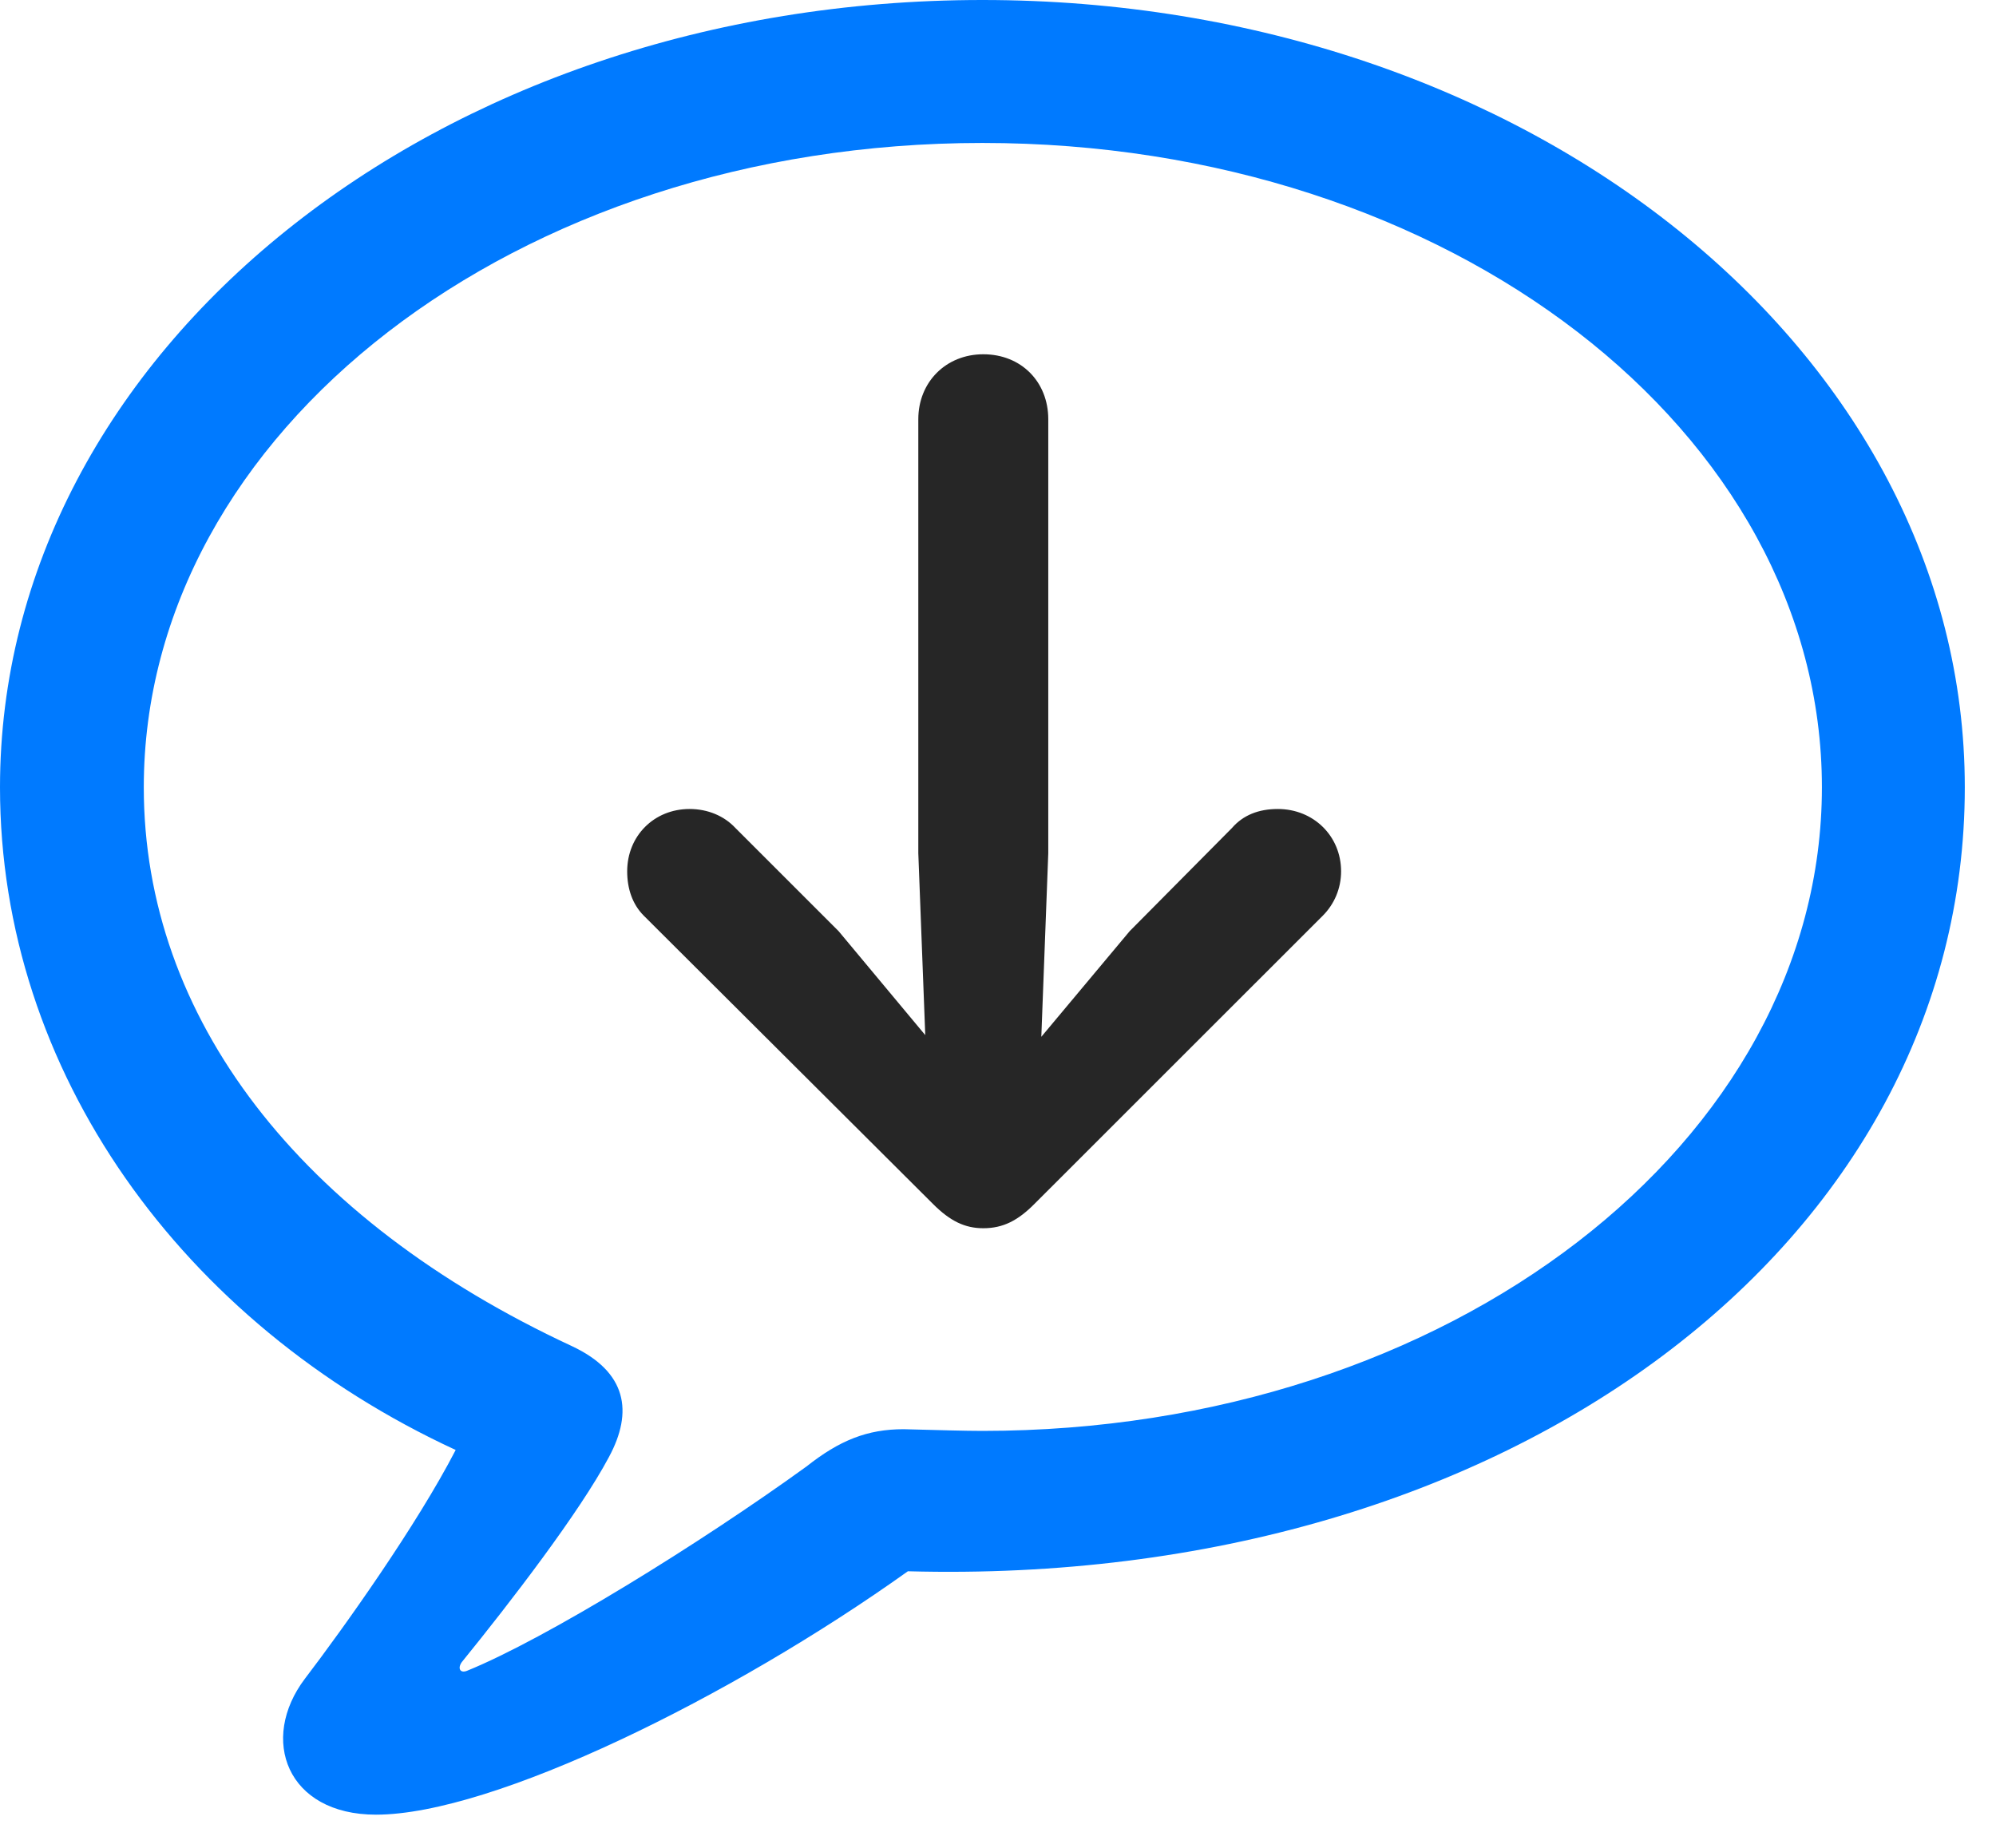 <svg width="27" height="25" viewBox="0 0 27 25" fill="none" xmlns="http://www.w3.org/2000/svg">
<path d="M5.086 24.551C6.668 24.551 9.902 22.957 12.281 21.258C20.449 21.48 26.578 16.793 26.578 10.652C26.578 4.758 20.672 0 13.289 0C5.906 0 0 4.758 0 10.652C0 14.496 2.461 17.906 6.164 19.617C5.637 20.637 4.652 22.02 4.125 22.711C3.504 23.531 3.879 24.551 5.086 24.551ZM6.316 22.605C6.223 22.641 6.188 22.57 6.246 22.488C6.902 21.68 7.84 20.461 8.238 19.711C8.566 19.102 8.484 18.562 7.734 18.211C4.055 16.5 1.945 13.77 1.945 10.652C1.945 5.848 6.973 1.934 13.289 1.934C19.617 1.934 24.645 5.848 24.645 10.652C24.645 15.445 19.617 19.359 13.289 19.359C13.055 19.359 12.691 19.348 12.223 19.336C11.73 19.336 11.355 19.488 10.91 19.84C9.469 20.883 7.383 22.172 6.316 22.605Z" fill="#007AFF"/>
<path d="M13.301 4.793C12.797 4.793 12.422 5.168 12.422 5.672V11.543L12.516 14.004L11.344 12.598L9.949 11.203C9.797 11.039 9.574 10.945 9.328 10.945C8.848 10.945 8.484 11.309 8.484 11.789C8.484 12.023 8.555 12.234 8.707 12.387L12.621 16.289C12.855 16.523 13.055 16.617 13.301 16.617C13.57 16.617 13.77 16.512 13.992 16.289L17.895 12.387C18.047 12.234 18.141 12.023 18.141 11.789C18.141 11.309 17.766 10.945 17.285 10.945C17.027 10.945 16.816 11.027 16.664 11.203L15.281 12.598L14.086 14.027L14.18 11.543V5.672C14.18 5.168 13.816 4.793 13.301 4.793Z" fill="black" fill-opacity="0.85"/>
</svg>
